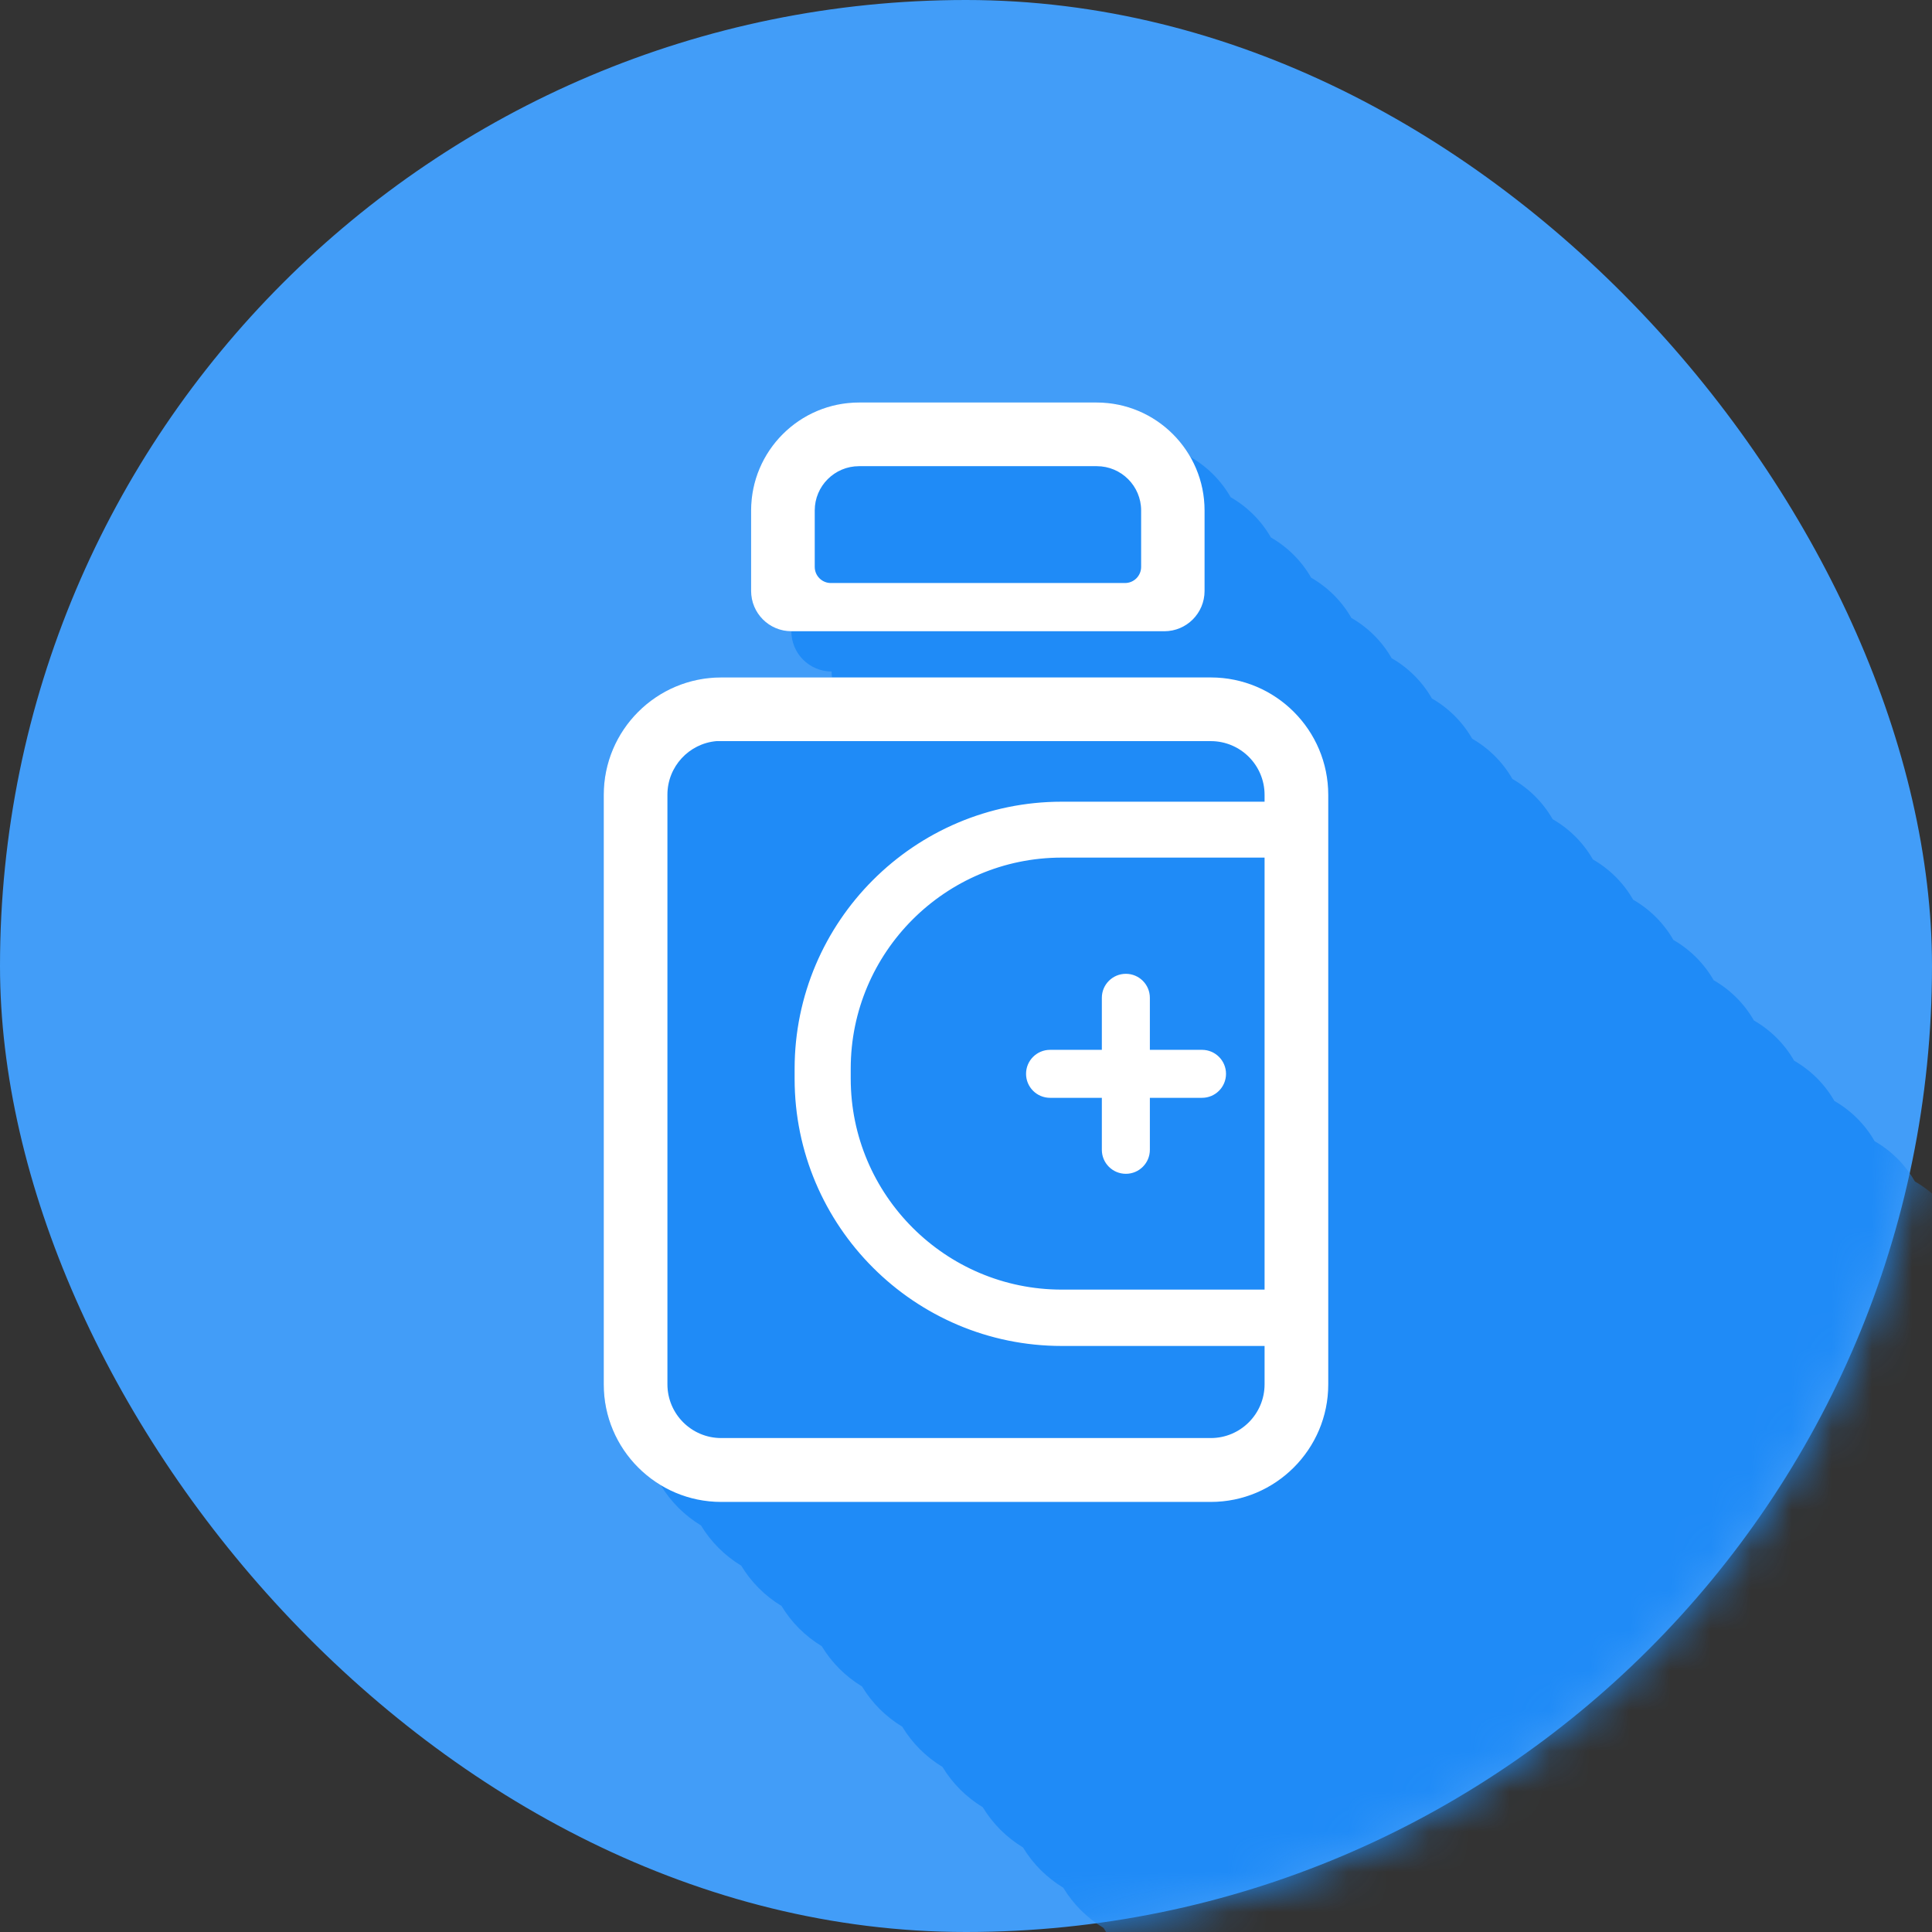 <svg width="48" height="48" viewBox="0 0 48 48" fill="none" xmlns="http://www.w3.org/2000/svg">
<rect x="0" y="0" width="48" height="48" fill="#333333" stroke="none"/>
<rect width="48" height="48" rx="24" fill="#429DF8"/>
<mask id="mask0" mask-type="alpha" maskUnits="userSpaceOnUse" x="0" y="0" width="48" height="48">
<rect width="48" height="48" rx="24" fill="#429DF8"/>
</mask>
<g mask="url(#mask0)">
<path d="M19.661 15.683C19.661 16.235 20.108 16.683 20.661 16.683C20.661 16.733 20.665 16.783 20.672 16.831H17.918C16.308 16.831 15 18.139 15 19.749V34.397C15 35.458 15.568 36.388 16.416 36.899C16.663 37.308 17.007 37.652 17.416 37.899C17.663 38.308 18.007 38.652 18.416 38.899C18.663 39.308 19.007 39.652 19.416 39.899C19.663 40.308 20.007 40.652 20.416 40.899C20.663 41.308 21.007 41.652 21.416 41.899C21.663 42.308 22.007 42.652 22.416 42.899C22.663 43.308 23.007 43.652 23.416 43.899C23.663 44.308 24.007 44.652 24.416 44.899C24.663 45.308 25.007 45.652 25.416 45.899C25.663 46.308 26.007 46.652 26.416 46.899C26.663 47.308 27.007 47.652 27.416 47.899C27.663 48.308 28.007 48.652 28.416 48.899C28.663 49.308 29.007 49.652 29.416 49.899C29.663 50.308 30.007 50.652 30.416 50.899C30.663 51.308 31.007 51.652 31.416 51.899C31.663 52.308 32.007 52.652 32.416 52.899C32.663 53.308 33.007 53.652 33.416 53.899C33.663 54.308 34.007 54.652 34.416 54.899C34.663 55.308 35.007 55.652 35.416 55.899C35.663 56.308 36.007 56.652 36.416 56.899C36.663 57.308 37.007 57.652 37.416 57.899C37.663 58.308 38.007 58.652 38.416 58.899C38.663 59.308 39.007 59.652 39.416 59.899C39.663 60.308 40.007 60.652 40.416 60.899C40.663 61.308 41.007 61.652 41.416 61.899C41.663 62.308 42.007 62.652 42.416 62.899C42.663 63.308 43.007 63.652 43.416 63.899C43.663 64.308 44.007 64.652 44.416 64.899C44.663 65.308 45.007 65.652 45.416 65.899C45.663 66.308 46.007 66.652 46.416 66.899C46.663 67.308 47.007 67.652 47.416 67.899C47.663 68.308 48.007 68.652 48.416 68.899C48.663 69.308 49.007 69.652 49.416 69.899C49.663 70.308 50.007 70.652 50.416 70.899C50.663 71.308 51.007 71.652 51.416 71.899C51.663 72.308 52.007 72.652 52.416 72.899C52.663 73.308 53.007 73.652 53.416 73.899C53.663 74.308 54.007 74.652 54.416 74.899C54.663 75.308 55.007 75.652 55.416 75.899C55.663 76.308 56.007 76.652 56.416 76.899C56.663 77.308 57.007 77.652 57.416 77.899C57.663 78.308 58.007 78.652 58.416 78.899C58.663 79.308 59.007 79.652 59.416 79.899C59.663 80.308 60.007 80.652 60.416 80.899C60.663 81.308 61.007 81.652 61.416 81.899C61.663 82.308 62.007 82.652 62.416 82.899C62.663 83.308 63.007 83.652 63.416 83.899C63.927 84.747 64.857 85.315 65.918 85.315H78.082C79.693 85.315 81 84.002 81 82.397V67.749C81 66.688 80.432 65.758 79.584 65.247C79.337 64.838 78.993 64.494 78.584 64.247C78.361 63.877 78.058 63.559 77.698 63.32C77.841 63.147 77.927 62.925 77.927 62.683V60.682C77.927 59.686 77.382 58.815 76.575 58.353C76.337 57.937 75.99 57.591 75.575 57.353C75.337 56.937 74.99 56.591 74.575 56.353C74.337 55.937 73.99 55.591 73.575 55.353C73.337 54.937 72.99 54.591 72.575 54.353C72.337 53.937 71.99 53.591 71.575 53.353C71.337 52.937 70.99 52.591 70.575 52.353C70.337 51.937 69.99 51.591 69.575 51.353C69.337 50.937 68.99 50.591 68.575 50.353C68.337 49.937 67.99 49.591 67.575 49.353C67.337 48.937 66.99 48.591 66.575 48.353C66.337 47.937 65.99 47.591 65.575 47.353C65.337 46.937 64.99 46.591 64.575 46.353C64.337 45.937 63.99 45.591 63.575 45.353C63.337 44.937 62.99 44.591 62.575 44.353C62.337 43.937 61.99 43.591 61.575 43.353C61.337 42.937 60.99 42.591 60.575 42.353C60.337 41.937 59.99 41.591 59.575 41.353C59.337 40.937 58.99 40.591 58.575 40.353C58.337 39.937 57.99 39.591 57.575 39.353C57.337 38.937 56.99 38.591 56.575 38.353C56.337 37.937 55.99 37.591 55.575 37.353C55.337 36.937 54.99 36.591 54.575 36.353C54.337 35.937 53.99 35.591 53.575 35.353C53.337 34.937 52.99 34.591 52.575 34.353C52.337 33.937 51.99 33.591 51.575 33.353C51.337 32.937 50.99 32.591 50.575 32.353C50.337 31.937 49.99 31.591 49.575 31.353C49.337 30.937 48.99 30.591 48.575 30.353C48.337 29.937 47.99 29.591 47.575 29.353C47.337 28.937 46.99 28.591 46.575 28.353C46.337 27.937 45.99 27.591 45.575 27.353C45.337 26.937 44.99 26.591 44.575 26.353C44.337 25.937 43.99 25.591 43.575 25.353C43.337 24.937 42.99 24.591 42.575 24.353C42.337 23.937 41.99 23.591 41.575 23.353C41.337 22.937 40.99 22.591 40.575 22.353C40.337 21.937 39.99 21.591 39.575 21.353C39.337 20.937 38.99 20.591 38.575 20.353C38.337 19.937 37.99 19.591 37.575 19.353C37.337 18.937 36.99 18.591 36.575 18.353C36.337 17.937 35.99 17.591 35.575 17.353C35.337 16.937 34.99 16.591 34.575 16.353C34.337 15.937 33.99 15.591 33.575 15.353C33.337 14.937 32.99 14.591 32.575 14.353C32.337 13.937 31.99 13.591 31.575 13.353C31.337 12.937 30.99 12.591 30.575 12.353C30.337 11.937 29.99 11.591 29.575 11.353C29.112 10.545 28.242 10 27.246 10H21.342C19.863 10 18.661 11.203 18.661 12.682V14.683C18.661 15.235 19.108 15.683 19.661 15.683Z" fill="#1F8BF7"/>
</g>
<path d="M32.719 33.346H32.812V33.252V20.106V20.012H32.719H26.379C22.772 20.012 19.836 22.948 19.836 26.556V26.802C19.836 30.41 22.772 33.346 26.379 33.346H32.719ZM21.042 26.55C21.042 23.608 23.437 21.213 26.379 21.213H31.611V32.134H26.379C23.437 32.134 21.042 29.739 21.042 26.797V26.55Z" fill="white" stroke="white" stroke-width="0.188"/>
<path d="M25.492 26.679C25.492 26.35 25.759 26.083 26.088 26.083H29.864C30.193 26.083 30.46 26.35 30.46 26.679C30.46 27.008 30.193 27.275 29.864 27.275H26.088C25.759 27.275 25.492 27.008 25.492 26.679Z" fill="white"/>
<path d="M27.972 24.194C28.301 24.194 28.568 24.461 28.568 24.79V28.567C28.568 28.896 28.301 29.163 27.972 29.163C27.642 29.163 27.375 28.896 27.375 28.567V24.79C27.375 24.461 27.642 24.194 27.972 24.194Z" fill="white"/>
<path fill-rule="evenodd" clip-rule="evenodd" d="M29.927 16.831H30.082C31.692 16.831 33 18.139 33 19.749V34.397C33 36.002 31.693 37.315 30.082 37.315H17.918C16.308 37.315 15 36.007 15 34.397V19.749C15 18.139 16.308 16.831 17.918 16.831H18.661H29.927ZM16.582 19.744C16.582 19.046 17.117 18.473 17.799 18.413H30.082C30.82 18.413 31.418 19.011 31.418 19.749V34.392C31.418 35.129 30.82 35.728 30.082 35.728H17.918C17.18 35.728 16.582 35.129 16.582 34.392V19.744Z" fill="white"/>
<path fill-rule="evenodd" clip-rule="evenodd" d="M28.927 15.683C29.48 15.683 29.927 15.235 29.927 14.683V12.682C29.927 11.203 28.725 10 27.246 10H21.342C19.863 10 18.661 11.203 18.661 12.682V14.683C18.661 15.235 19.108 15.683 19.661 15.683H28.927ZM20.242 14.085C20.242 14.306 20.422 14.485 20.642 14.485H27.951C28.172 14.485 28.351 14.306 28.351 14.085V12.682C28.351 12.075 27.857 11.582 27.251 11.582H21.342C20.736 11.582 20.242 12.075 20.242 12.682V14.085Z" fill="white"/>
</svg>
